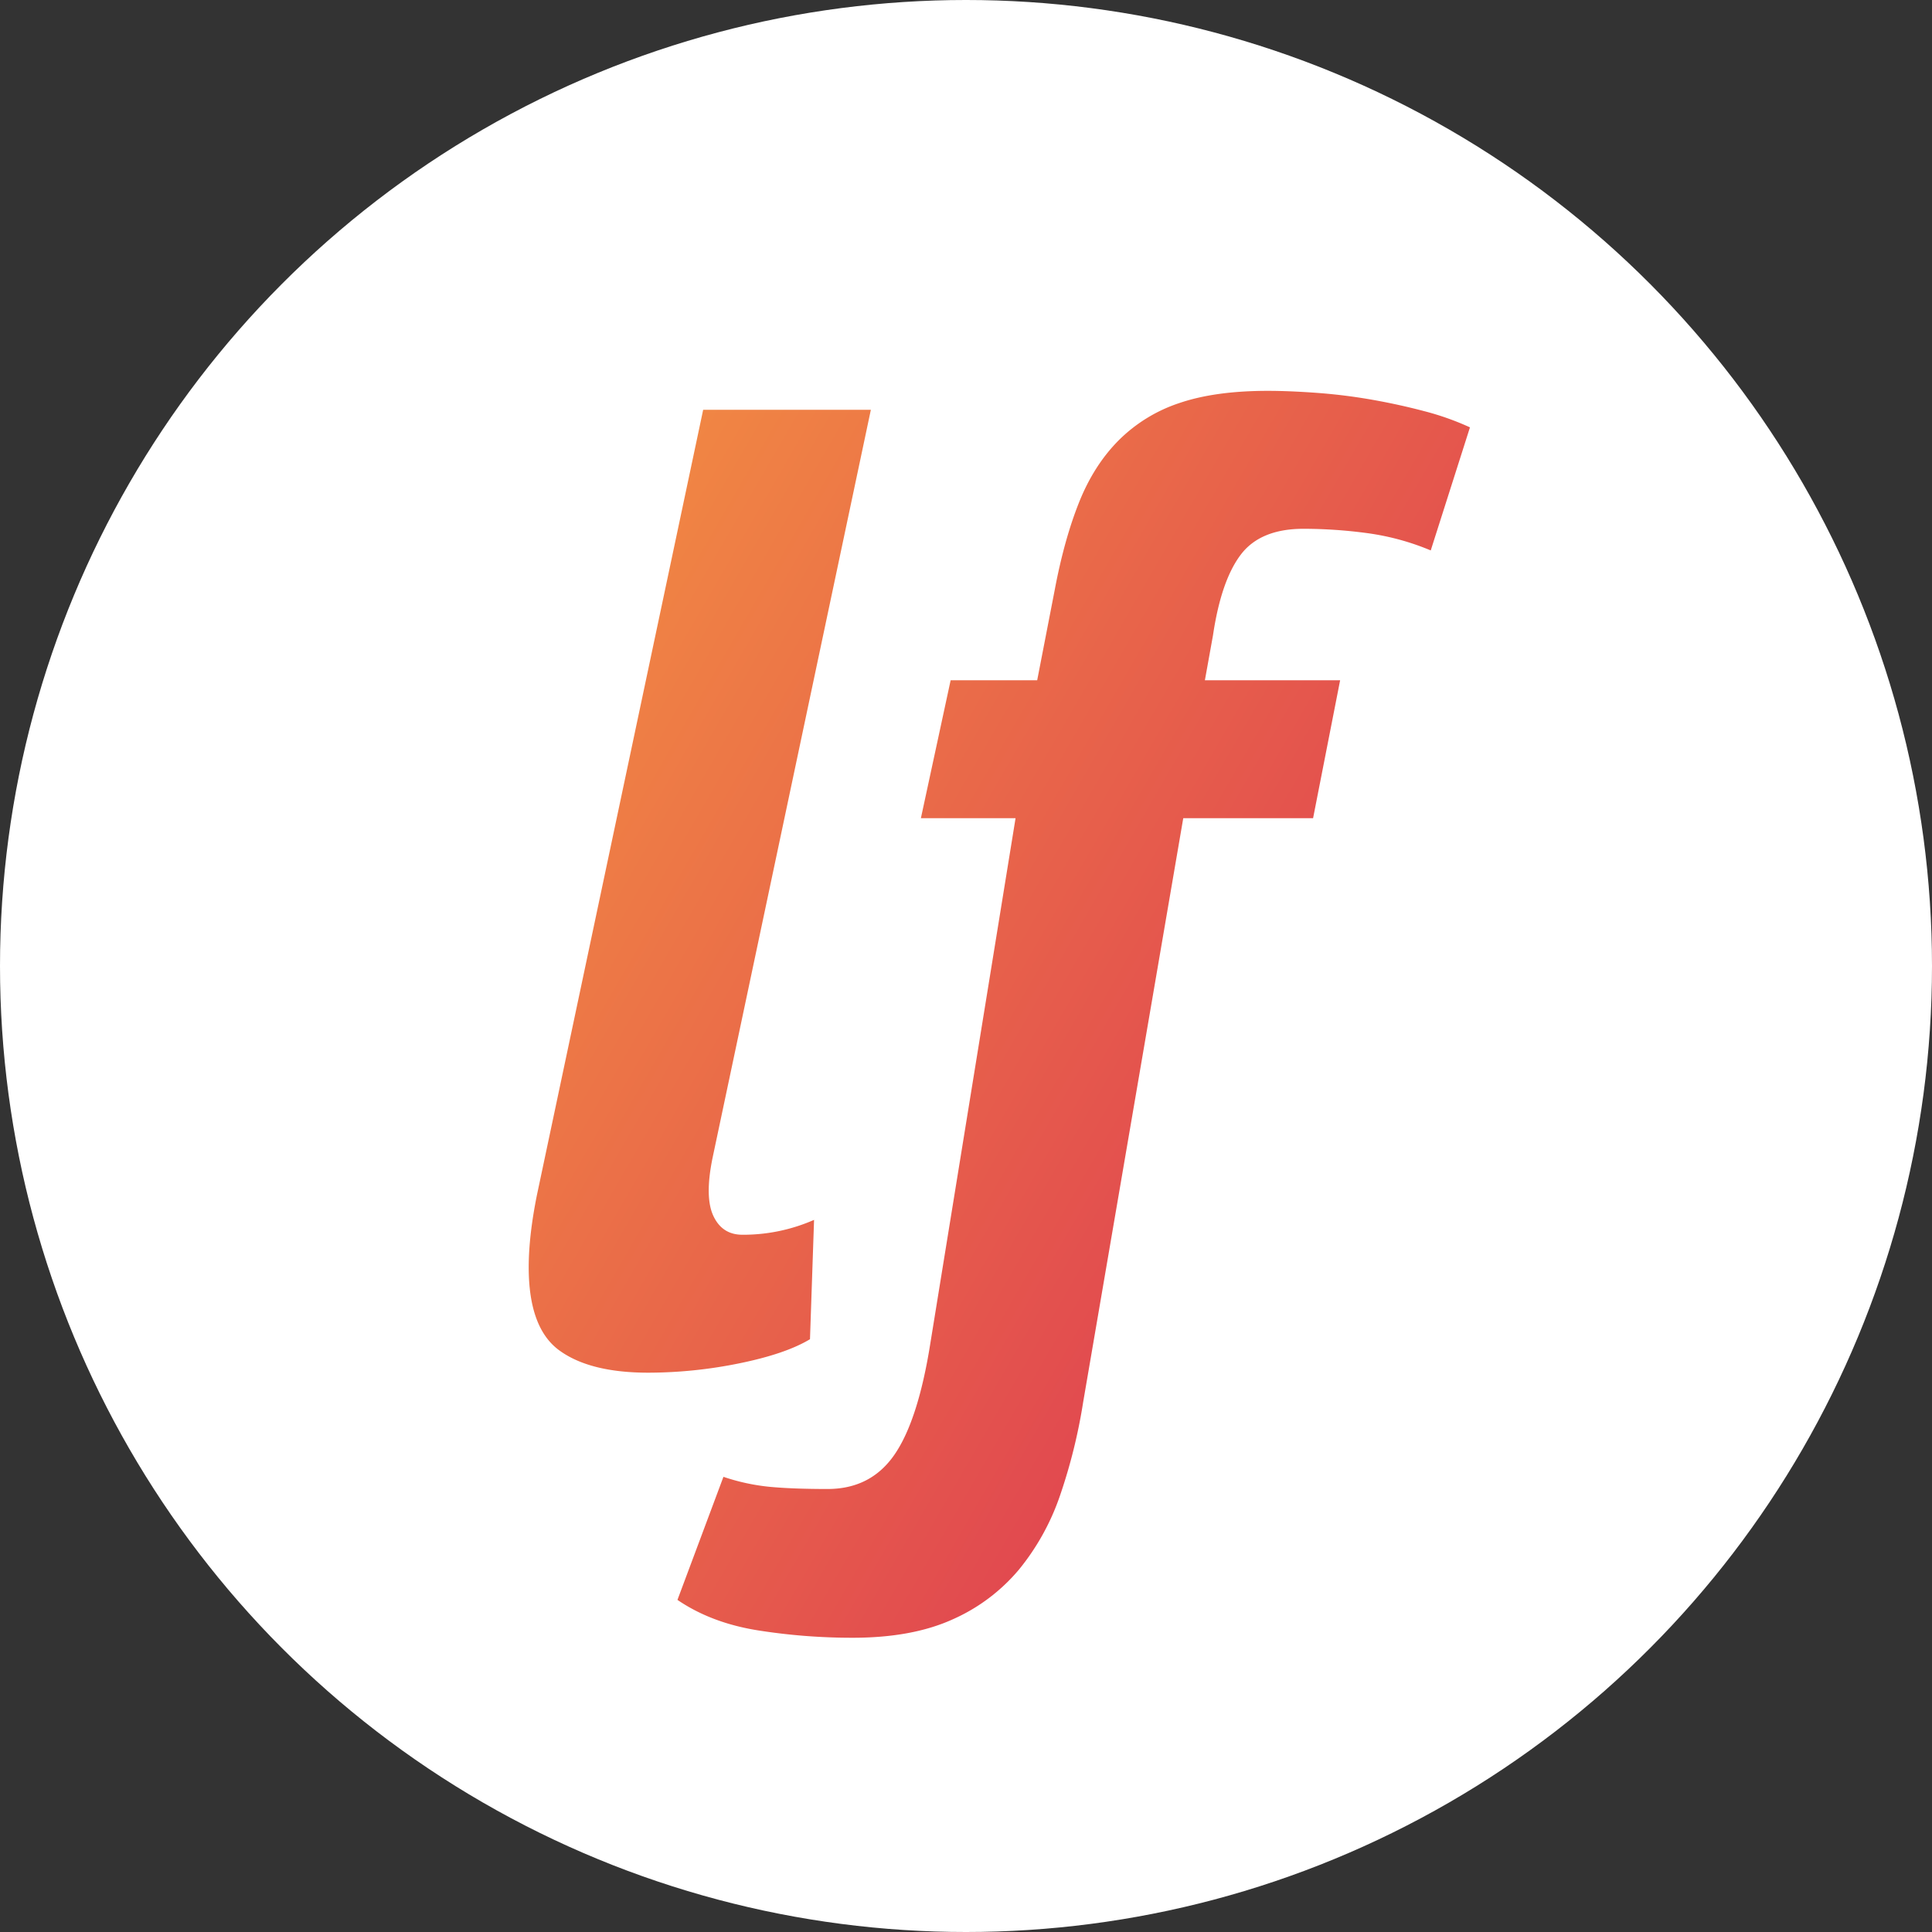 <svg xmlns="http://www.w3.org/2000/svg" xmlns:xlink="http://www.w3.org/1999/xlink" width="1000" height="1000" viewBox="0 0 1000 1000">
  <rect x="0" y="0" width="1000" height="1000" fill="#333333" stroke="none"/>
<defs>
    <style>
      .cls-1 {
        fill: #fff;
        fill-rule: evenodd;
      }
      .cls-2 {
        fill: url(#linear-gradient);
      }
    </style>
    <linearGradient id="linear-gradient" x1="1000" y1="788.675" x2="0" y2="211.325" gradientUnits="userSpaceOnUse">
      <stop offset="0" stop-color="#d4145a"/>
      <stop offset="1" stop-color="#fbb03b"/>
    </linearGradient>
  </defs>
  <circle class="cls-1" cx="500" cy="500" r="500"/>
  <path id="lf" class="cls-2" d="M450.758,212.1h-86.8l-86.1,406.7q-4.2,21-4.2,37.1,0,31.5,15.827,43.05t46.069,11.55a237.173,237.173,0,0,0,47.119-4.846q23.919-4.872,36.575-12.479l2.11-61.775a91.03,91.03,0,0,1-37.1,7.7q-10.5,0-15.05-9.811t-0.35-30.155ZM679.65,423.5l14-71.4h-70l4.2-23.308q4.2-28.251,14.35-41.672t32.55-13.42a249.768,249.768,0,0,1,32.9,2.242,130.081,130.081,0,0,1,32.9,8.958l20.3-63.7a141.919,141.919,0,0,0-23.723-8.4q-13.257-3.5-27.213-5.95a284.407,284.407,0,0,0-28.262-3.5q-14.307-1.05-25.463-1.05-27.217,0-45.708,6.3a79.984,79.984,0,0,0-31.39,19.25q-12.912,12.96-20.585,32.2-7.677,19.26-12.556,45.15l-9.1,46.9h-44.8l-15.4,71.4h49l-44.1,271.753q-6.3,39.818-18.55,57.641-12.255,17.8-34.65,17.806-18.195,0-30.1-1.138a107.327,107.327,0,0,1-23.8-5.162l-23.8,63.7q17.457,11.894,41.508,15.75a312.033,312.033,0,0,0,49.186,3.85q30.7,0,51.625-9.461a94.808,94.808,0,0,0,34.54-25.944,123.87,123.87,0,0,0,21.274-38.566A284.73,284.73,0,0,0,560.65,725.7l51.8-302.2h67.2Z"/>
</svg>

